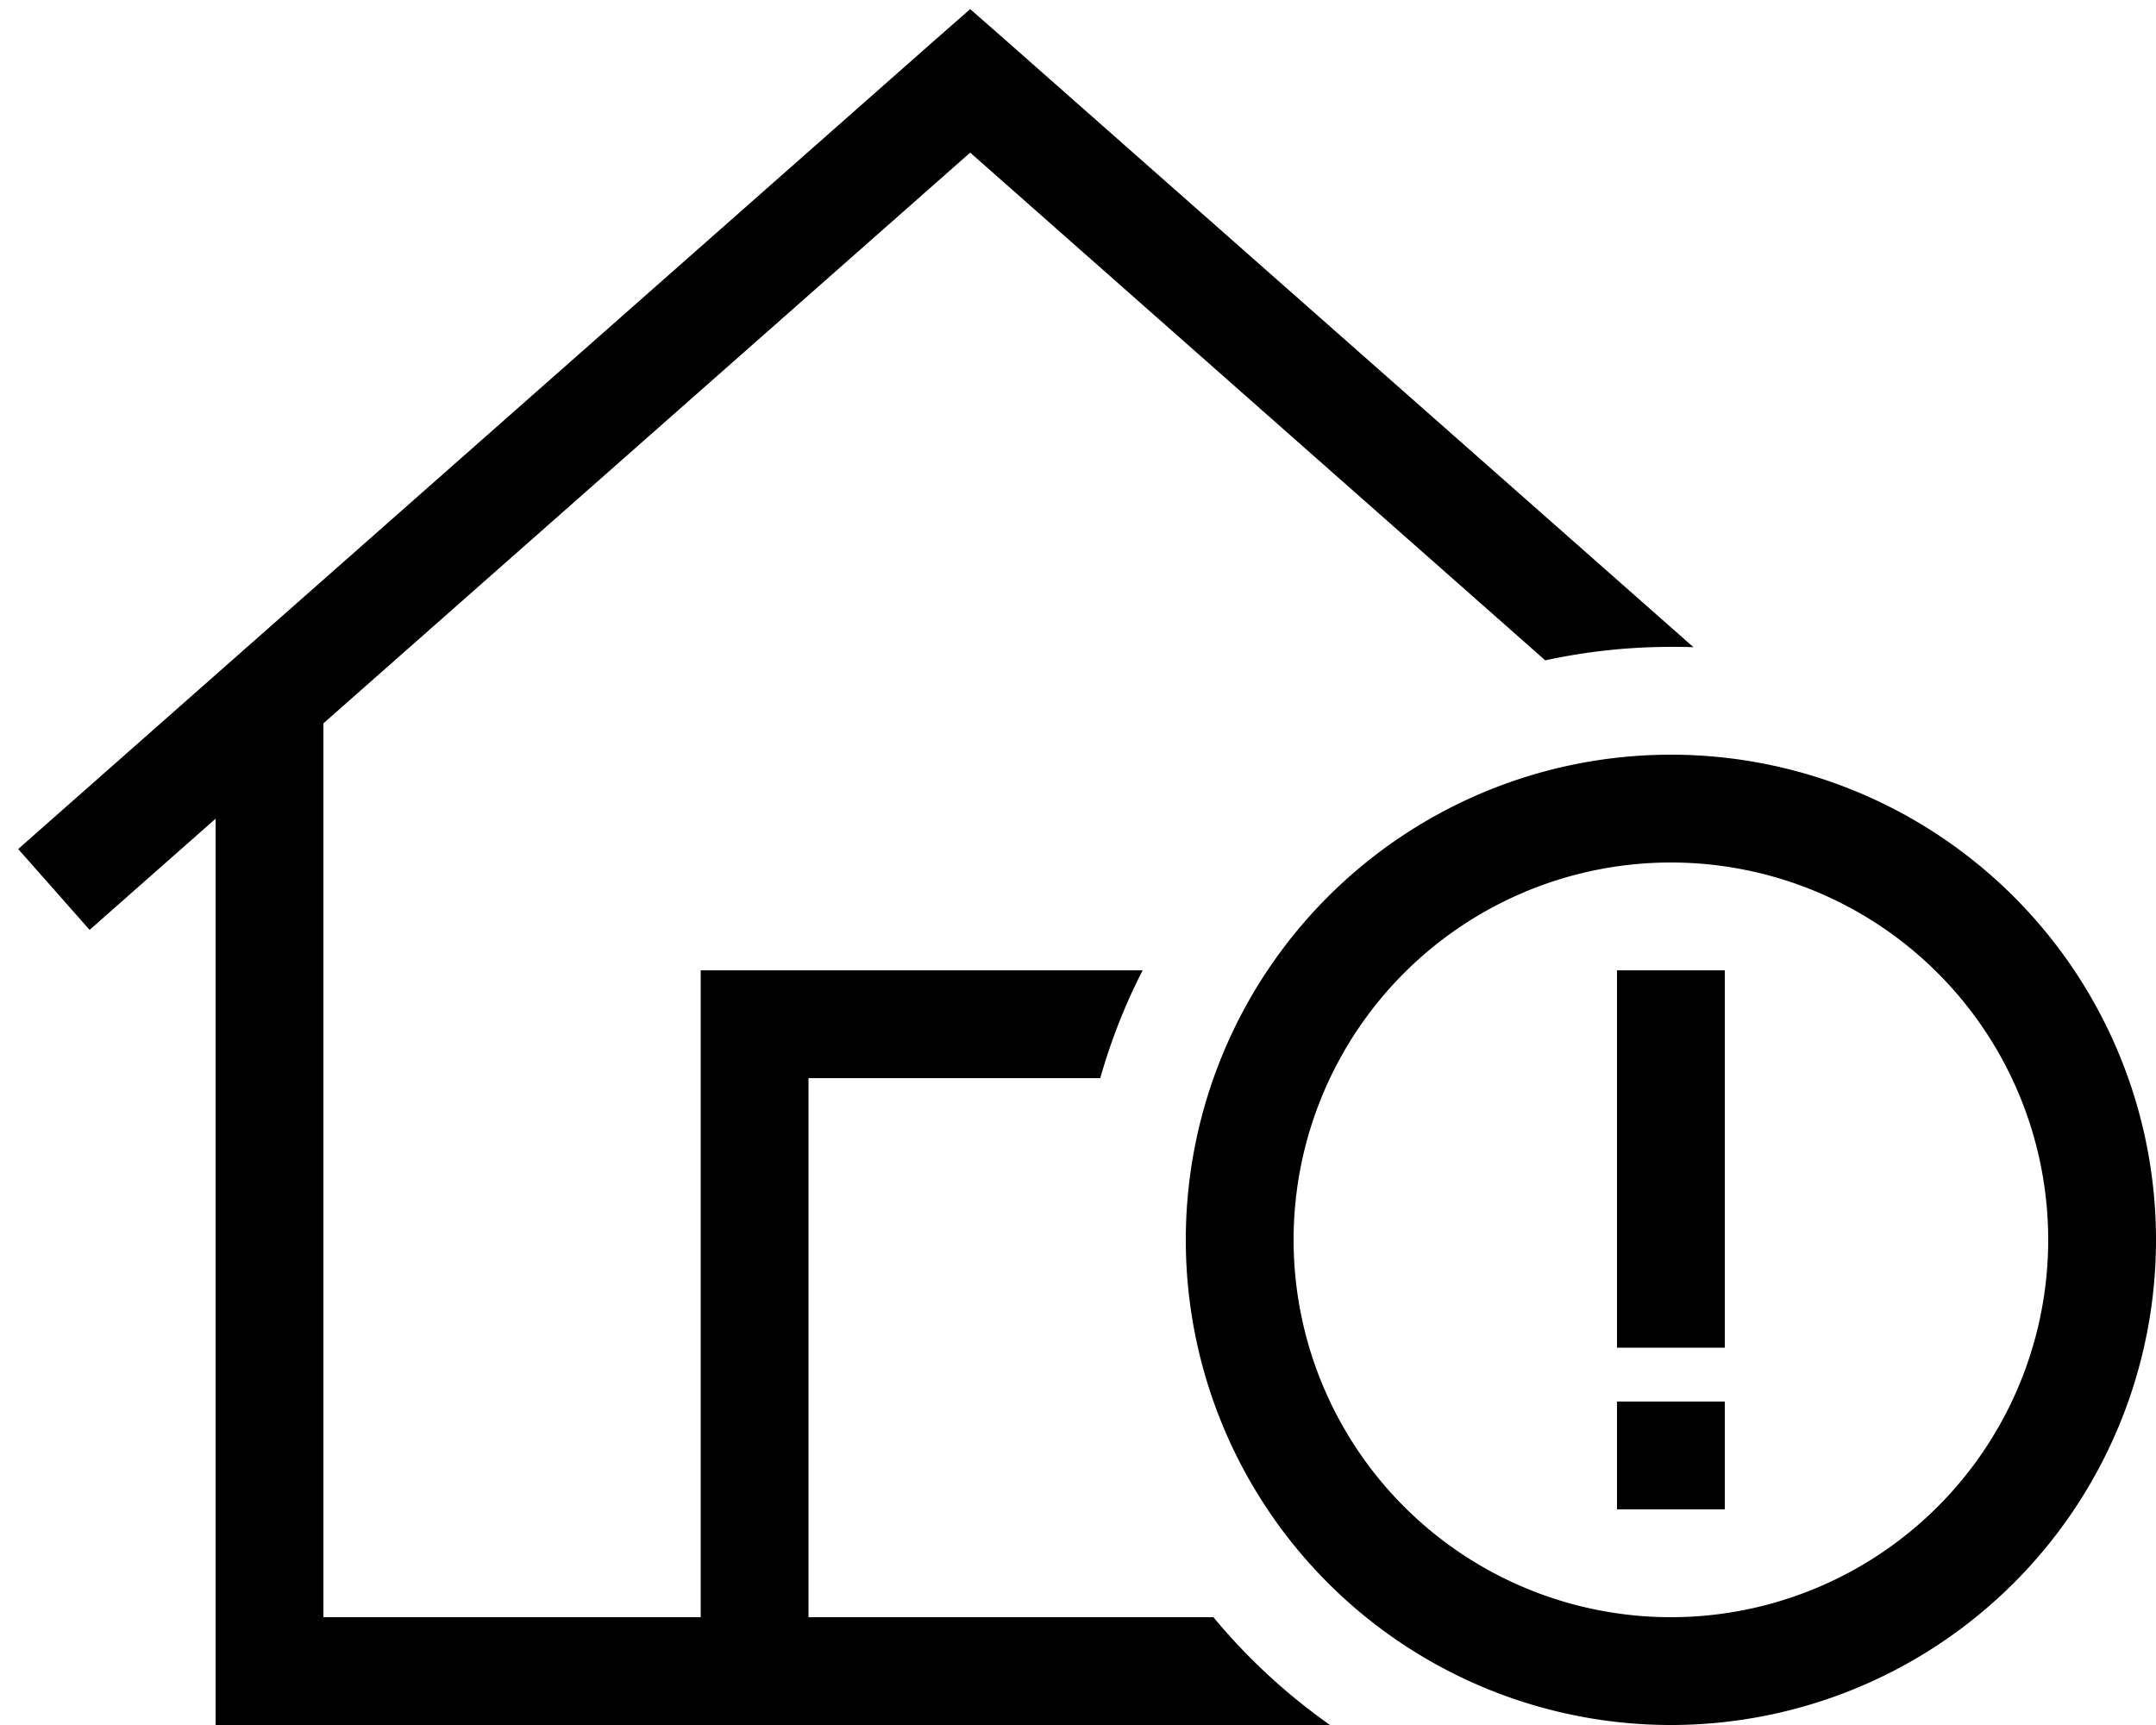 <svg xmlns="http://www.w3.org/2000/svg" viewBox="0 0 640 512"><path d="M288 2.7L298.6 12 502.7 192.1c-2.2-.1-4.5-.1-6.7-.1c-12.8 0-25.3 1.4-37.3 4L288 45.3 96 214.7V480H208V304 288h16H339.2c-5.2 10.1-9.4 20.8-12.6 32H240V480l16 0H360.2c10 12.1 21.7 22.9 34.6 32H80 64V496 243L26.6 276 5.4 252l272-240L288 2.7zM608 368a112 112 0 1 0 -224 0 112 112 0 1 0 224 0zm-256 0a144 144 0 1 1 288 0 144 144 0 1 1 -288 0zm160 80H480V416h32v32zm0-160v16 80 16H480V384 304 288h32z"/></svg>